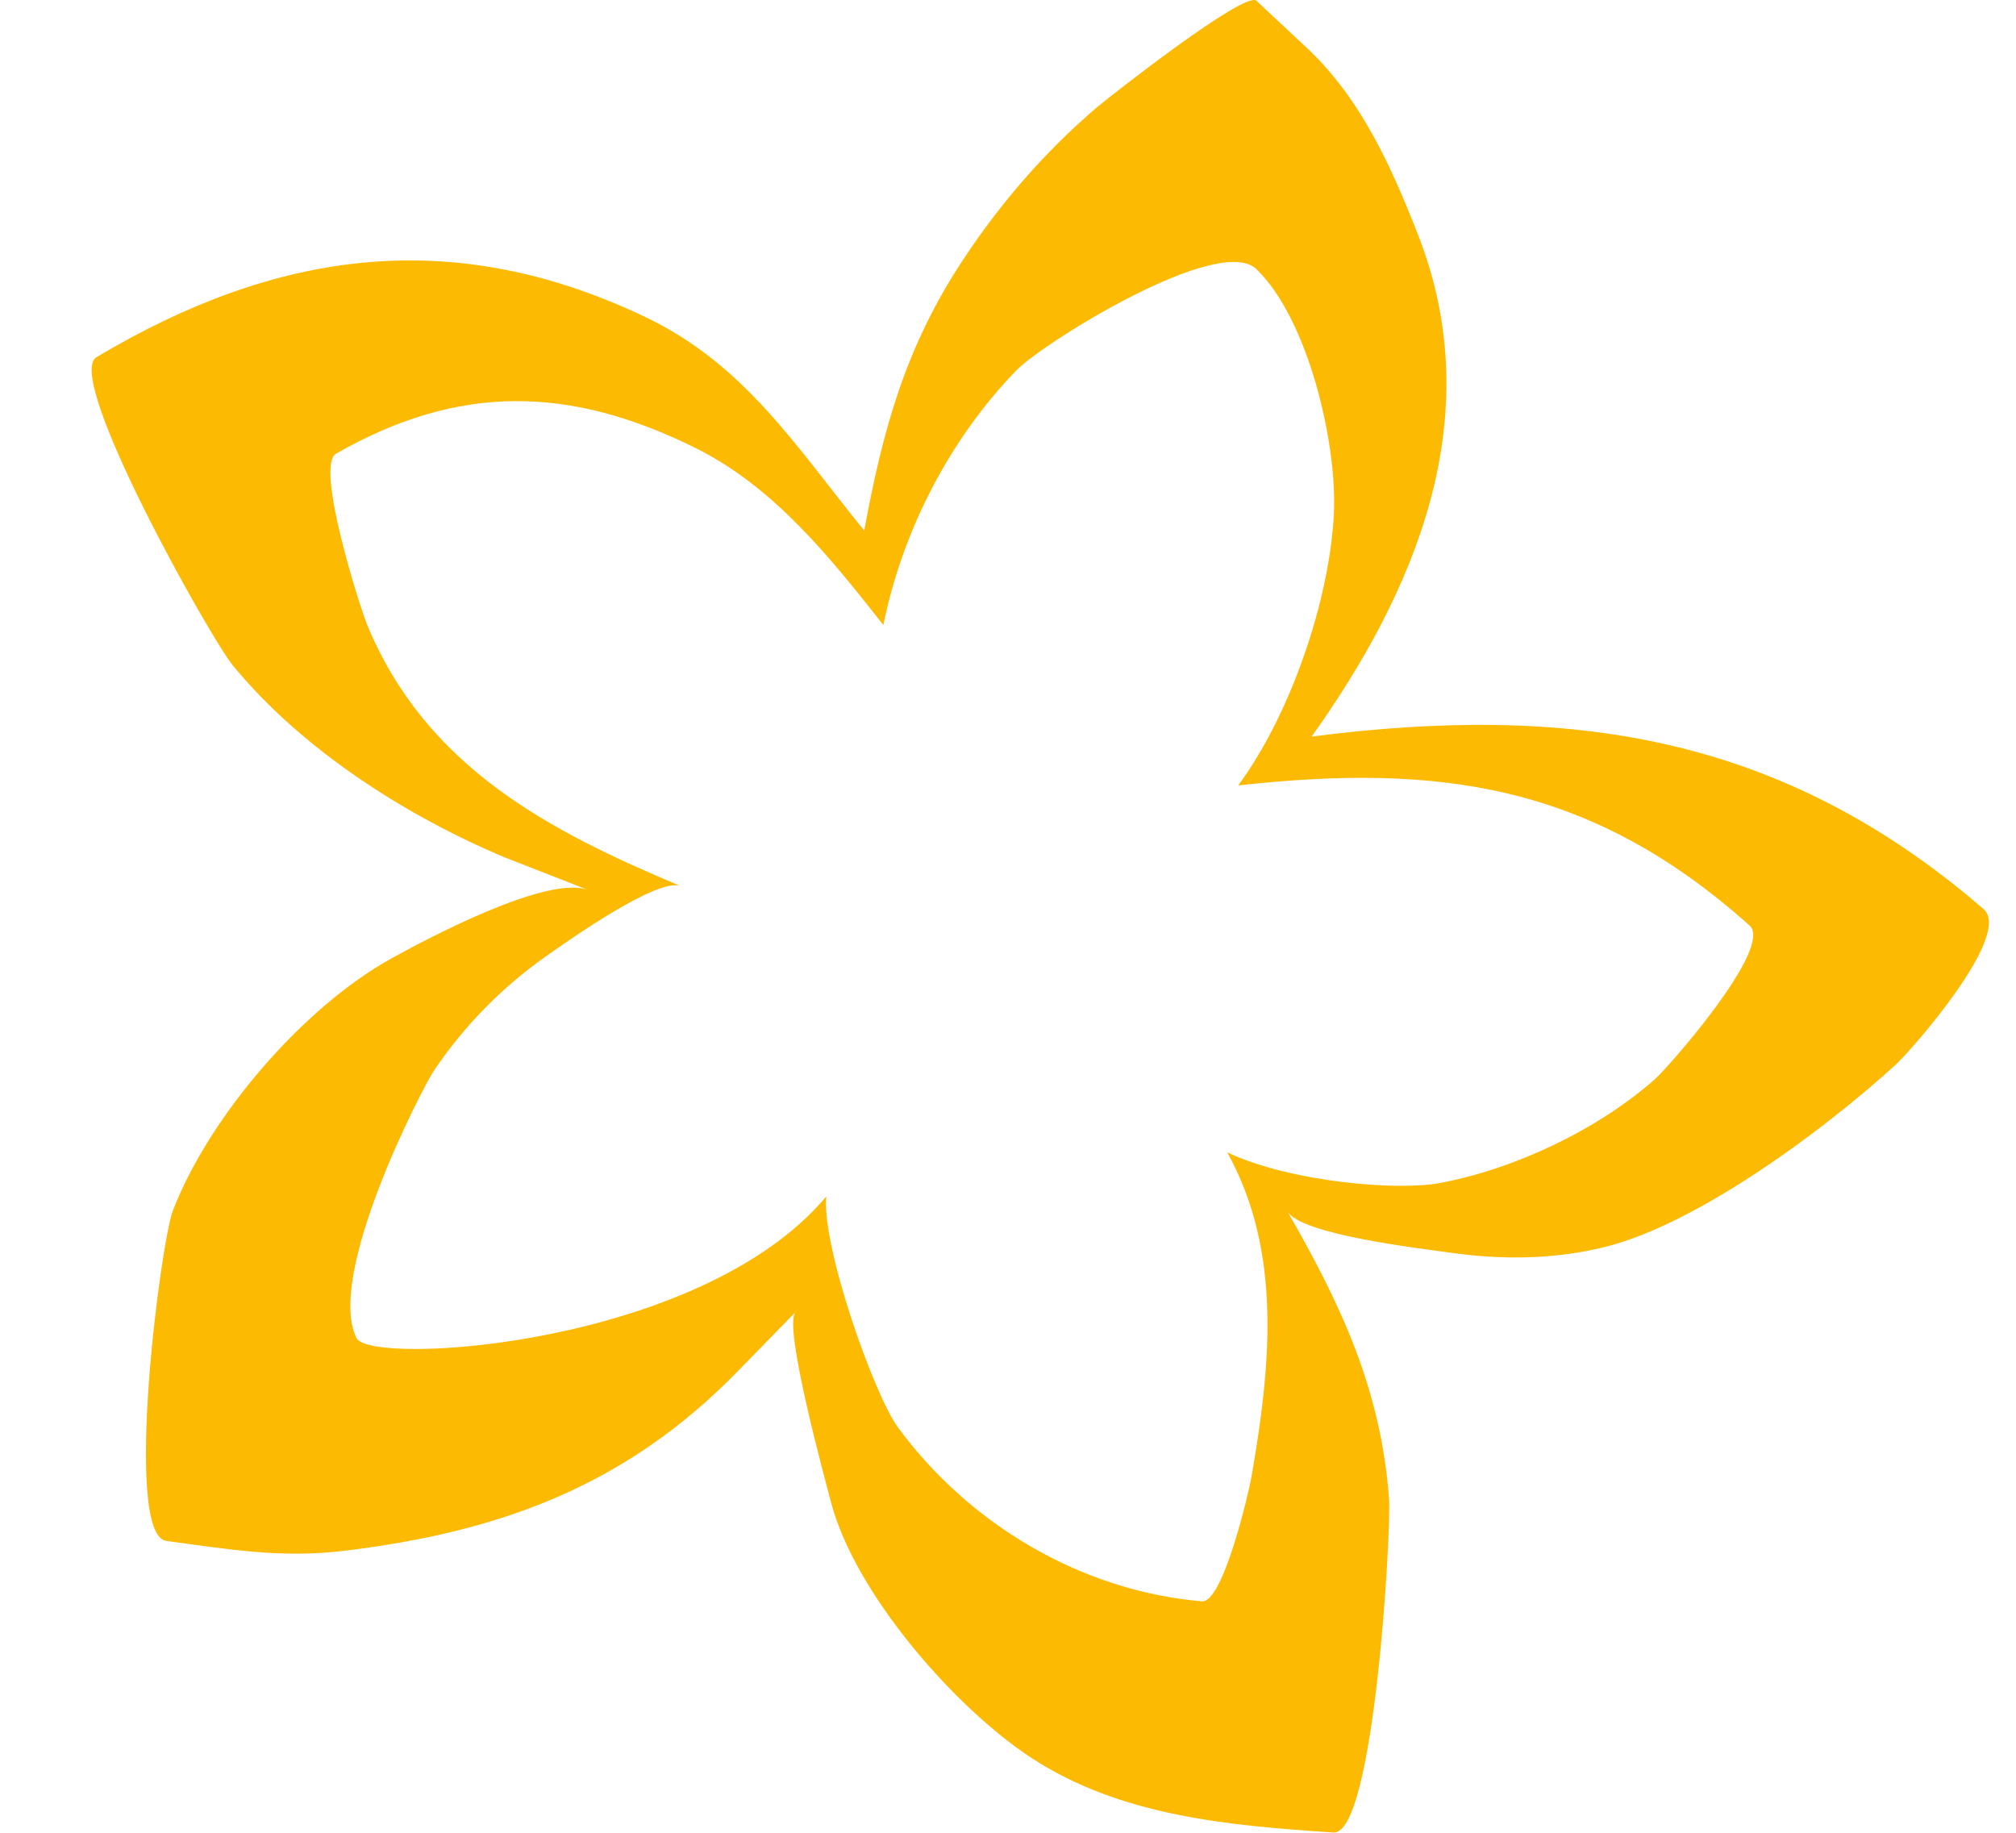 <svg width="220" height="200" viewBox="0 0 96.586 96.586" xmlns="http://www.w3.org/2000/svg">
  <g transform="matrix(1.046 0 0 1.046 -2.305 -4.013)" fill="#fcba03">
    <path d="m97.526 49.638c-10.243-8.856-20.976-10.341-33.854-8.693 5.19-7.279 8.958-16.035 5.383-25.22-1.337-3.426-2.888-6.921-5.644-9.493 0 0-2.521-2.356-2.524-2.359-0.566-0.527-7.342 4.785-8.031 5.368-2.619 2.231-4.889 4.855-6.778 7.728-2.892 4.393-4.021 8.561-4.949 13.596-3.411-4.181-5.991-8.365-11.068-10.776-9.783-4.645-18.632-3.302-27.613 2.042-1.672 0.997 5.754 14.164 6.839 15.493 3.463 4.241 8.714 7.605 13.739 9.713 0 0 4.148 1.622 4.203 1.644-2.041-0.8-8.167 2.475-9.913 3.437-4.455 2.46-9.193 7.98-11.014 12.697-0.637 1.651-2.523 16.359-0.334 16.656 3.04 0.411 5.759 0.876 8.87 0.508 7.949-0.945 14.296-3.292 19.911-9.048 0 0 2.91-2.98 2.918-2.987-0.645 0.66 1.532 8.595 1.793 9.595 1.198 4.562 6.208 10.317 10.074 12.852 4.521 2.964 9.981 3.417 15.231 3.772 2.074 0.141 2.914-15.238 2.808-16.774-0.395-5.52-2.426-9.832-5.126-14.527 0.681 1.188 6.754 1.876 8.112 2.073 2.641 0.383 5.298 0.368 7.899-0.276 4.688-1.166 11.096-5.942 14.665-9.204 0.713-0.651 5.898-6.52 4.403-7.817zm-16.564 8.574c-2.893 2.55-7.06 4.525-10.855 5.232-2.088 0.389-7.466-0.034-10.689-1.549 2.781 5.01 2.194 10.754 1.218 16.371-0.116 0.66-1.415 6.34-2.494 6.248-6.061-0.517-11.73-3.873-15.32-8.772-1.181-1.611-3.835-9.045-3.606-11.625-6.339 7.568-22.95 8.551-23.663 7.14-1.587-3.136 3.306-12.608 3.914-13.506 1.511-2.235 3.416-4.174 5.62-5.729 0.959-0.678 5.661-4.019 6.797-3.542-6.688-2.799-12.815-6.013-15.781-13.121-0.361-0.863-2.657-8.04-1.589-8.663 6.191-3.542 11.779-3.431 18.118-0.287 3.967 1.965 6.834 5.58 9.461 8.918 0.943-4.674 3.304-9.332 6.703-12.832 1.353-1.391 10.213-6.908 12.091-5.1 2.631 2.537 4.092 8.861 3.903 12.366-0.235 4.425-2.224 10.135-4.821 13.648 10.166-1.127 17.819-0.051 25.767 7.058 1.226 1.101-4.089 7.14-4.774 7.745z"/>
  </g>
</svg>